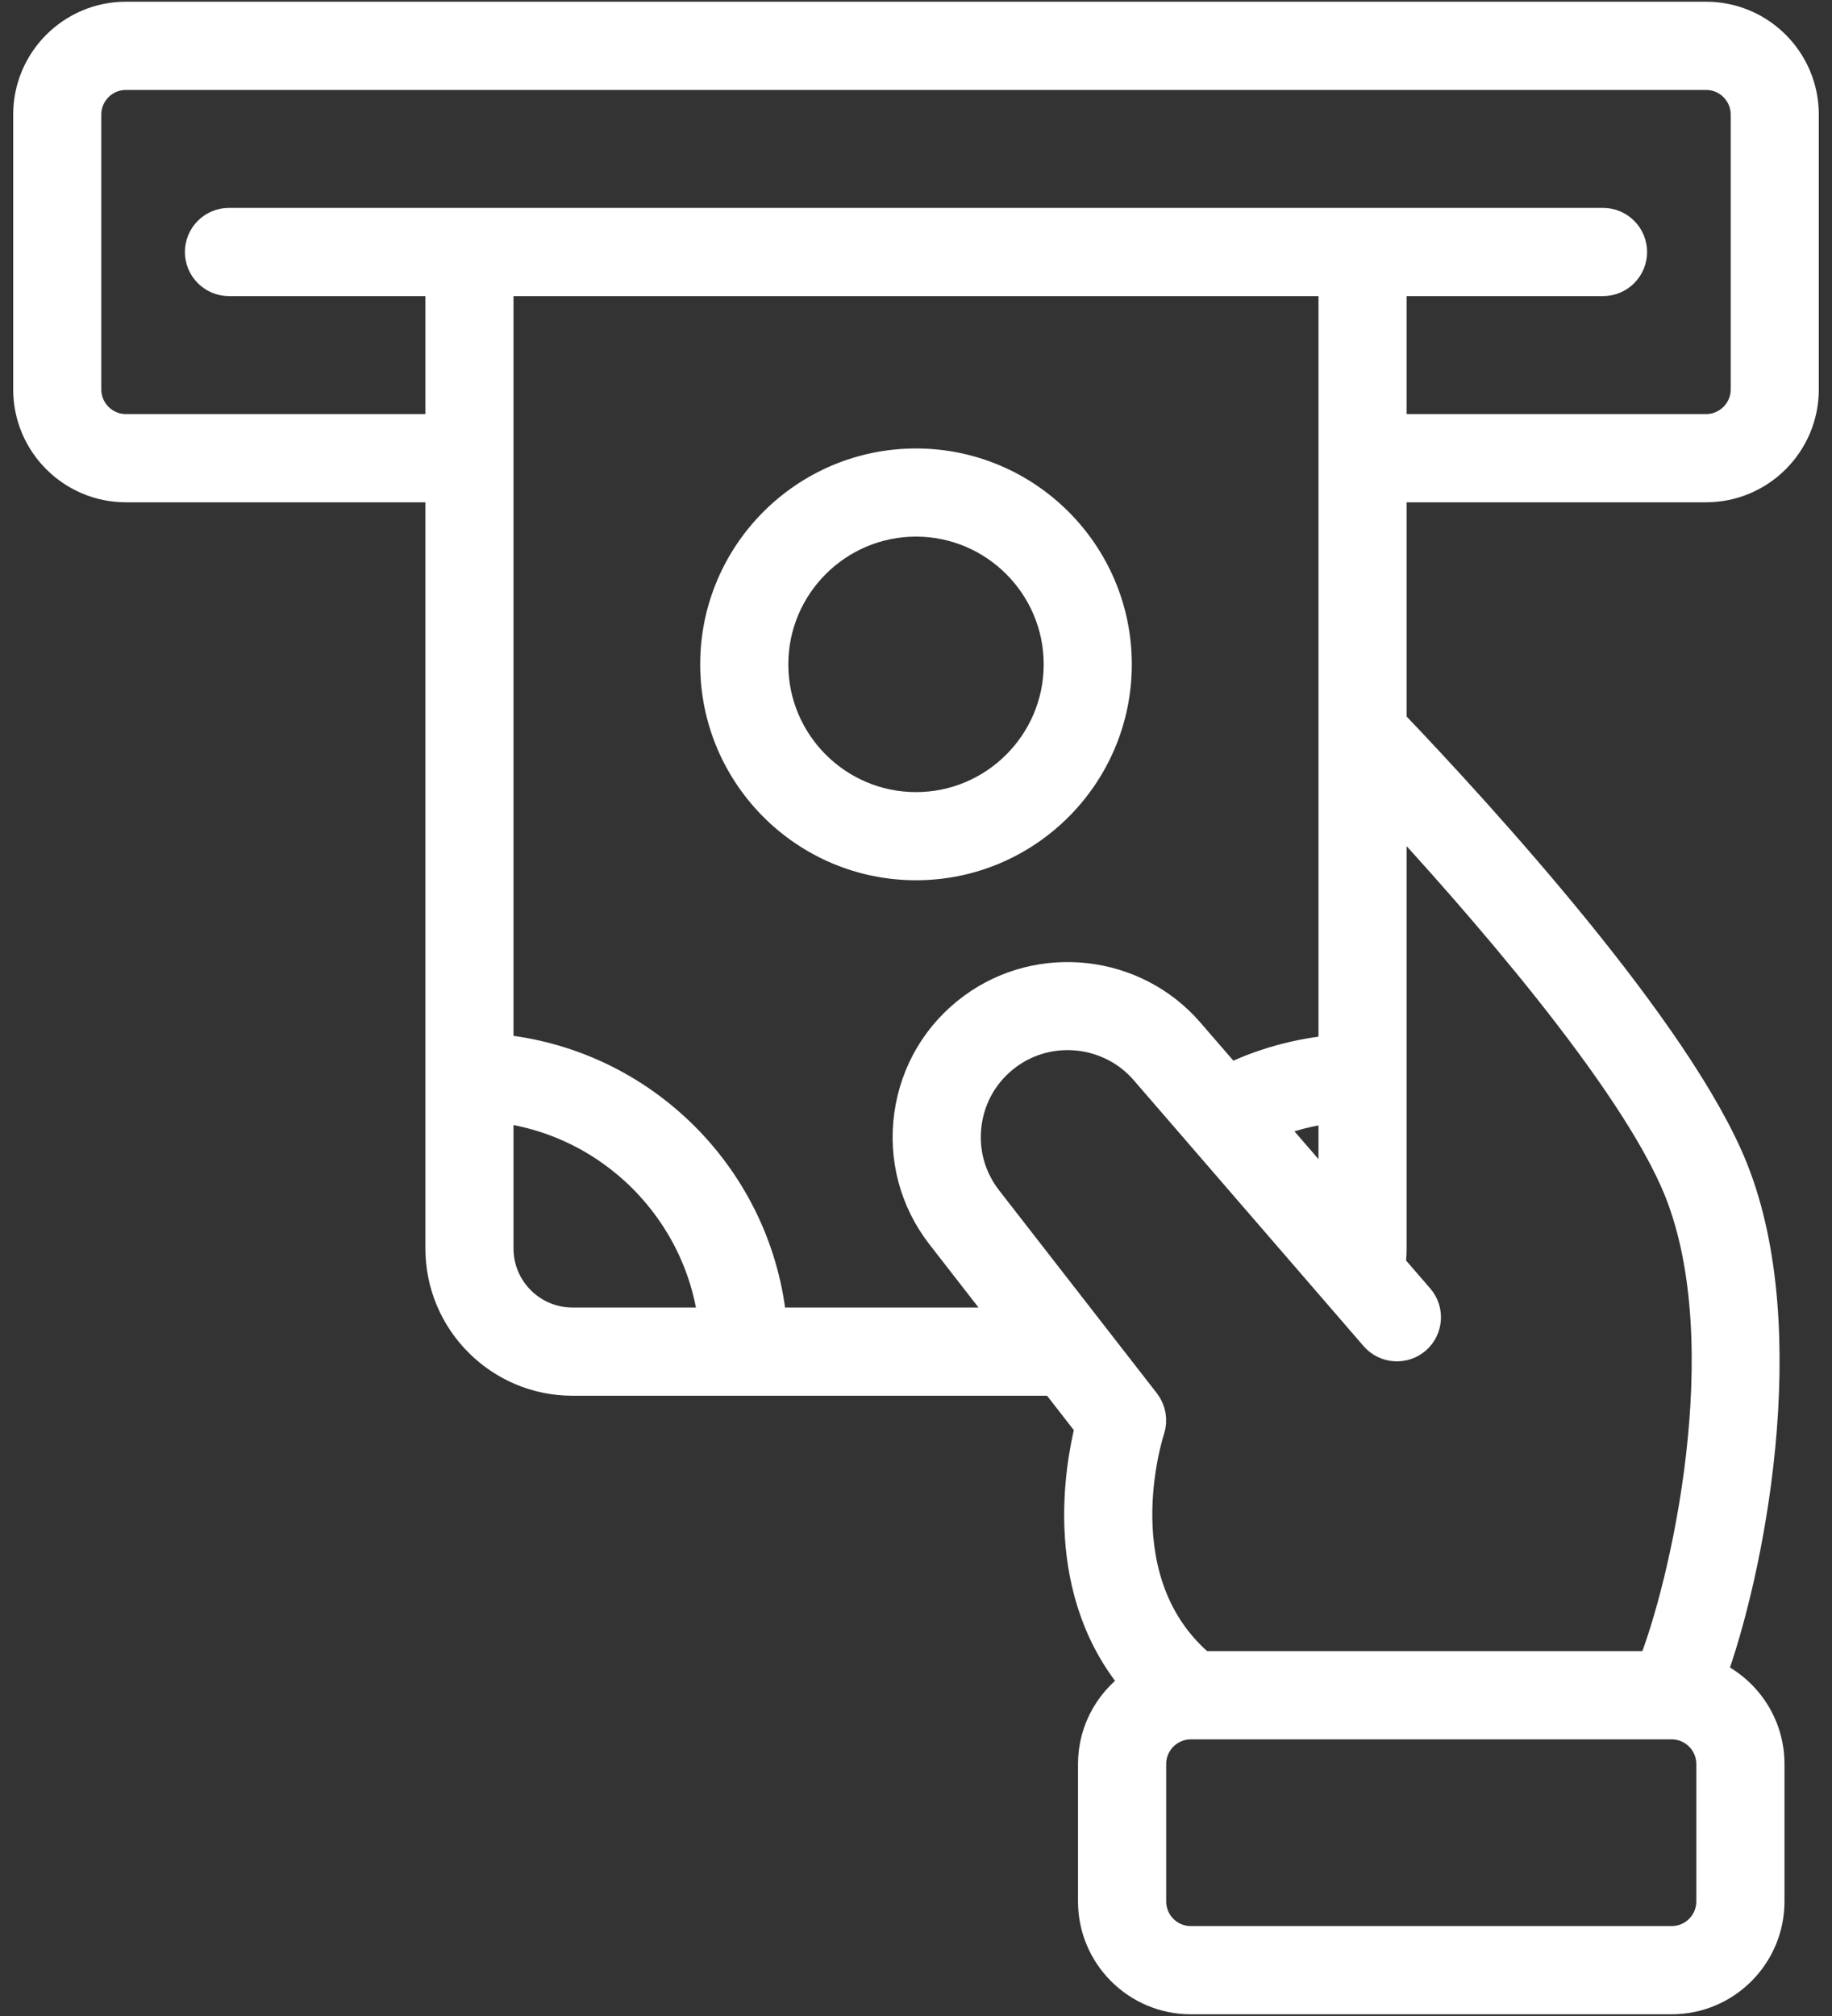<svg width="30" height="33" viewBox="0 0 30 33" fill="none" xmlns="http://www.w3.org/2000/svg">
<rect x="0" y="0" width="30" height="33" fill="#333333" stroke="none"/>
<path d="M27.938 0.328H2.062C1.209 0.328 0.516 1.022 0.516 1.875V6.375C0.516 7.228 1.209 7.922 2.062 7.922H7.266V20.438C7.266 21.6 8.212 22.547 9.375 22.547H17.293L17.91 23.34C17.736 24.017 17.364 26.065 18.687 27.565C18.248 27.838 17.953 28.321 17.953 28.875V31.125C17.953 31.978 18.647 32.672 19.5 32.672H27.375C28.228 32.672 28.922 31.978 28.922 31.125V28.875C28.922 28.229 28.523 27.675 27.959 27.444C28.586 25.752 29.382 21.789 28.329 19.155C27.434 16.919 24.205 13.387 22.734 11.848V7.922H27.937C28.791 7.922 29.484 7.228 29.484 6.375V1.875C29.484 1.022 28.791 0.328 27.938 0.328ZM8.109 20.438V18.069C10.022 18.266 11.546 19.791 11.744 21.703H9.375C8.677 21.703 8.109 21.135 8.109 20.438ZM12.588 21.703C12.385 19.326 10.487 17.428 8.109 17.224V4.547H21.891V17.238C21.272 17.29 20.672 17.455 20.119 17.73L19.428 16.932C18.557 15.925 17.037 15.755 15.965 16.542C15.402 16.955 15.039 17.564 14.942 18.257C14.846 18.949 15.029 19.635 15.459 20.188L16.637 21.703L12.588 21.703ZM20.687 18.387C21.068 18.221 21.474 18.118 21.891 18.075V19.779L20.687 18.387ZM28.078 31.125C28.078 31.513 27.763 31.828 27.375 31.828H19.5C19.112 31.828 18.797 31.513 18.797 31.125V28.875C18.797 28.487 19.112 28.172 19.5 28.172H27.375C27.763 28.172 28.078 28.487 28.078 28.875V31.125ZM27.546 19.469C28.564 22.014 27.639 25.999 27.101 27.328H19.657C17.969 25.931 18.741 23.488 18.776 23.382C18.819 23.249 18.794 23.102 18.708 22.991L16.125 19.67C15.836 19.299 15.713 18.838 15.778 18.373C15.843 17.908 16.087 17.5 16.465 17.222C17.184 16.692 18.206 16.808 18.79 17.483L22.556 21.838C22.709 22.015 22.975 22.033 23.151 21.882C23.327 21.729 23.346 21.462 23.194 21.287L22.712 20.73C22.726 20.636 22.734 20.538 22.734 20.438V13.08C24.204 14.663 26.805 17.62 27.546 19.469ZM28.641 6.375C28.641 6.763 28.325 7.078 27.938 7.078H22.734V4.547H26.25C26.483 4.547 26.672 4.358 26.672 4.125C26.672 3.892 26.483 3.703 26.25 3.703H3.75C3.517 3.703 3.328 3.892 3.328 4.125C3.328 4.358 3.517 4.547 3.75 4.547H7.266V7.078H2.062C1.675 7.078 1.359 6.763 1.359 6.375V1.875C1.359 1.487 1.675 1.172 2.062 1.172H27.938C28.325 1.172 28.641 1.487 28.641 1.875V6.375ZM18.234 10.875C18.234 9.091 16.784 7.641 15 7.641C13.216 7.641 11.766 9.091 11.766 10.875C11.766 12.659 13.216 14.109 15 14.109C16.784 14.109 18.234 12.659 18.234 10.875ZM12.609 10.875C12.609 9.557 13.682 8.484 15 8.484C16.318 8.484 17.391 9.557 17.391 10.875C17.391 12.193 16.318 13.266 15 13.266C13.682 13.266 12.609 12.193 12.609 10.875Z" fill="white" stroke="white" stroke-width="0.6"/>
</svg>

